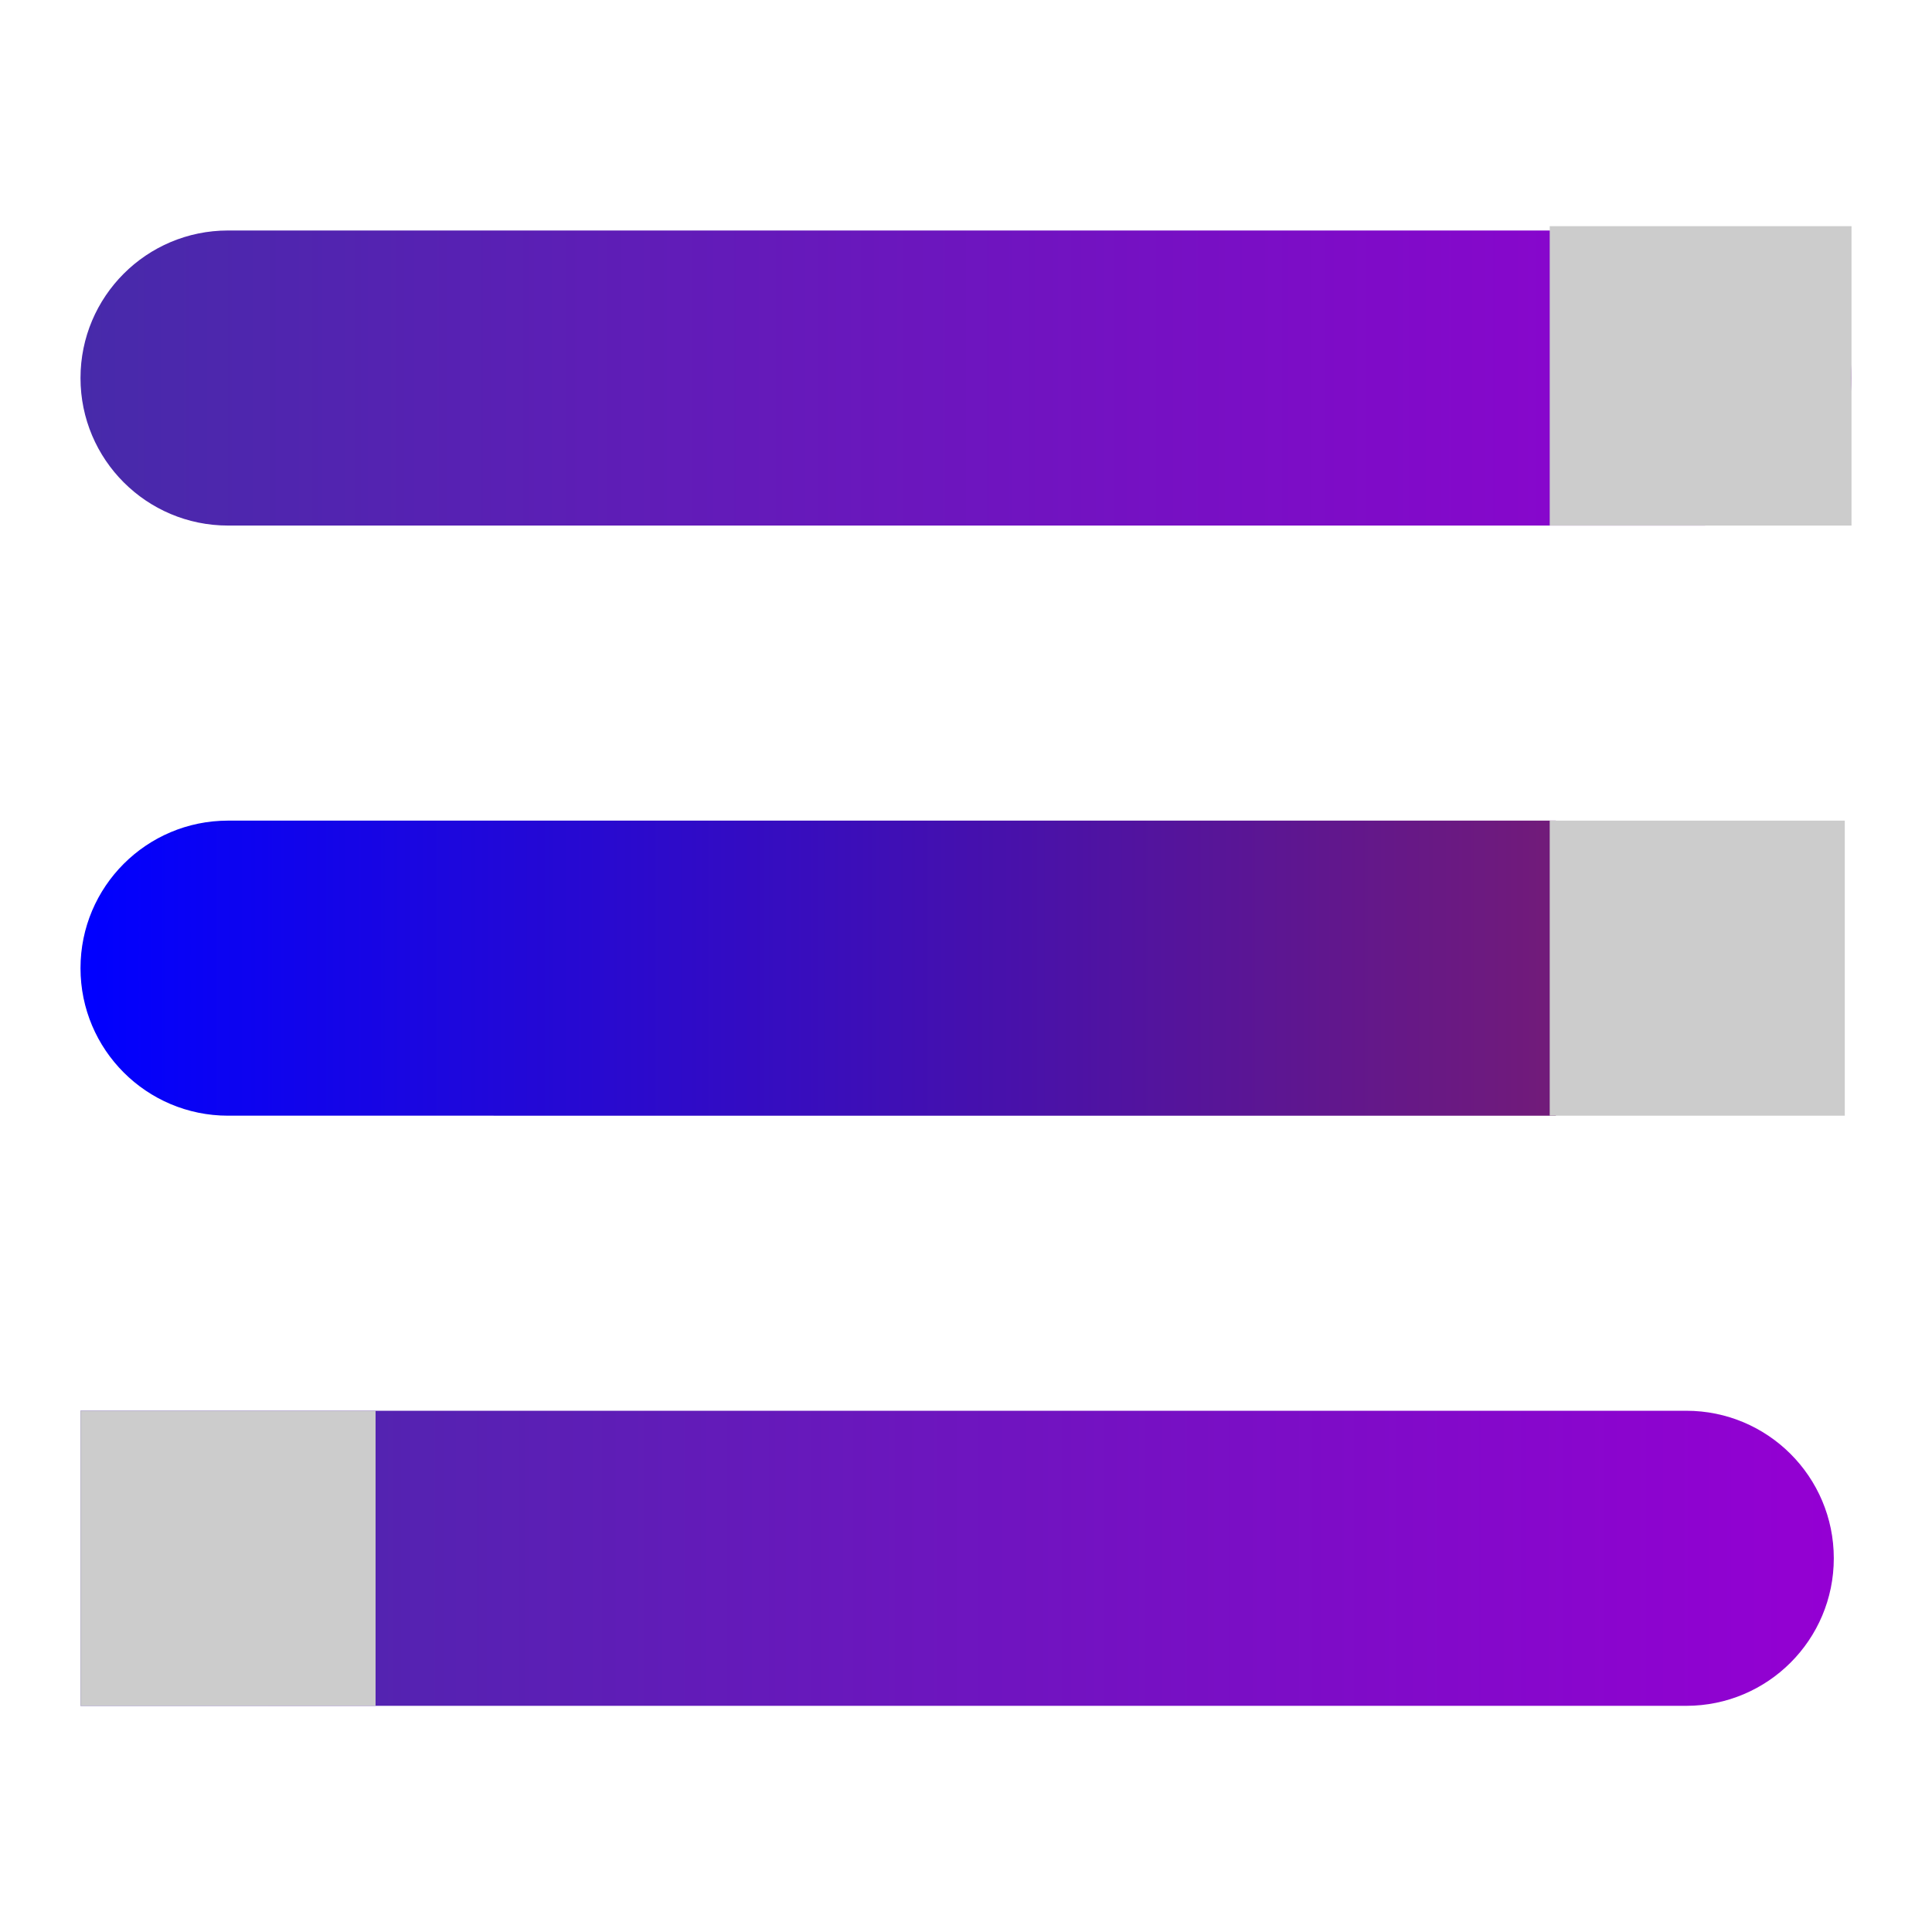 <?xml version="1.0" standalone="no"?>
<svg version="1.1" id="downloadSvg" xmlns="http://www.w3.org/2000/svg" xmlns:xlink="http://www.w3.org/1999/xlink" x="0px" y="0px" viewBox="0 0 1200 1200" enable-background="new 0 0 1200 1200" xml:space="preserve" height="512" width="512">
<g>
	
		<linearGradient id="SVGID_1_" gradientUnits="userSpaceOnUse" x1="-262.232" y1="1113.767" x2="837.767" y2="1113.767" gradientTransform="matrix(-1 0 0 -1 887.768 1348.566)">
		<stop offset="0" style="stop-color: rgb(148, 0, 211);"/>
		<stop offset="1" style="stop-color: rgb(71, 42, 170);"/>
	</linearGradient>
	<path fill="url(#SVGID_1_)" d="M1150,234.798L1150,234.798c0,50.609-41.027,91.636-91.635,91.636H141.636&#xA;&#9;&#9;C91.027,326.434,50,285.408,50,234.799v0c0-50.609,41.027-91.636,91.636-91.636h916.729&#xA;&#9;&#9;C1108.973,143.163,1150,184.189,1150,234.798z"/>
	
		<linearGradient id="SVGID_2_" gradientUnits="userSpaceOnUse" x1="-78.589" y1="747.225" x2="837.767" y2="747.225" gradientTransform="matrix(-1 0 0 -1 887.768 1348.566)">
		<stop offset="0" style="stop-color: rgb(114, 27, 121);"/>
		<stop offset="1" style="stop-color: rgb(0, 0, 255);"/>
	</linearGradient>
	<path fill="url(#SVGID_2_)" d="M966.357,509.705v183.271H141.636C91.027,692.977,50,651.95,50,601.341v0&#xA;&#9;&#9;c0-50.609,41.027-91.636,91.636-91.636H966.357z"/>
	<rect x="962.559" y="509.706" fill="#FFFFFF" width="183.271" height="183.271" style="fill: rgb(204, 204, 204);"/>
	<rect x="962.559" y="140.48" fill="#FFFFFF" width="187.441" height="185.958" style="fill: rgb(204, 204, 204);"/>
	
		<linearGradient id="SVGID_3_" gradientUnits="userSpaceOnUse" x1="-251.236" y1="380.682" x2="837.767" y2="380.682" gradientTransform="matrix(-1 0 0 -1 887.768 1348.566)">
		<stop offset="0" style="stop-color: rgb(148, 0, 211);"/>
		<stop offset="1" style="stop-color: rgb(71, 42, 170);"/>
	</linearGradient>
	<path fill="url(#SVGID_3_)" d="M1139.004,967.884L1139.004,967.884c0,50.609-41.027,91.636-91.636,91.636H50V876.248h997.368&#xA;&#9;&#9;C1097.977,876.248,1139.004,917.275,1139.004,967.884z"/>
	<rect x="50" y="876.248" fill="#FFFFFF" width="183.272" height="183.272" style="fill: rgb(204, 204, 204);"/>
</g>
</svg>